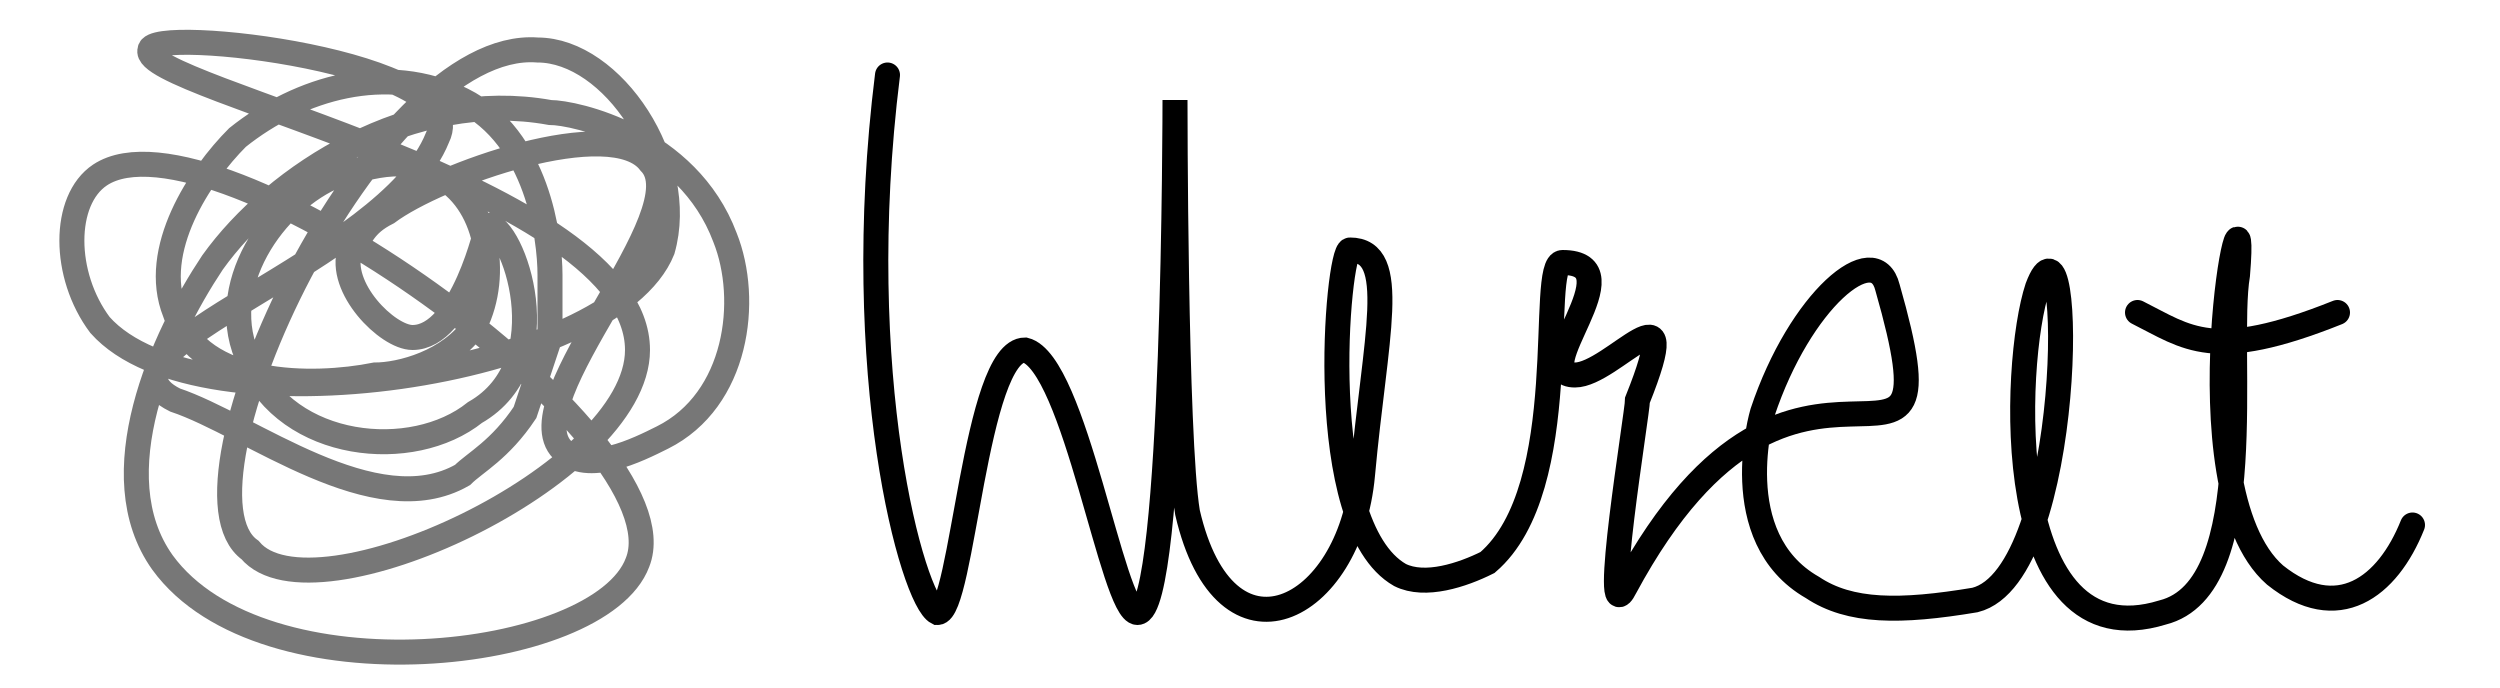 <svg xmlns="http://www.w3.org/2000/svg" viewBox="0 0 200 55" fill="none" stroke-width="2" stroke-linecap="round">
    <style>
      path {
        stroke: #000;
      }
      #squiggles {
        stroke: #777;
      }
    </style>
<path id="squiggles" d="M31,17c-2,1-2,2-3,3c-1,3,3,7,5,7c4-0,6-9,6-9c2,0,6,11-1,15 c-5,4-15,3-18-4c-3-6,2-13,7-15c1-0,5-2,8,0c4,2,5,8,3,12c-2,3-6,4-8,4 c-5,1-14,1-16-5c-2-5,2-11,5-14c5-4,12-6,18-3c6,3,7,11,7,14c0,2-0,4-0,5 c-1,3-2,6-2,6c-2,3-4,4-5,5c-7,4-17-4-23-6c-8-4,17-11,21-21
c3-6-23-9-23-7c-1,3,39,11,39,24c0,10-26,22-31,16C13,39,30,3,43,4c6,0,12,9,10,16 C49,30,16,35,8,26c-3-4-3-10,0-12c9-6,47,21,43,31c-3,8-30,11-38,0c-5-7,0-18,4-24 c5-7,16-14,27-12c2,0,11,2,14,10c2,5,1,13-5,16c-2,1-6,3-8,1 c-4-4,11-19,7-23C49,9,35,14,31,17z"/>
<path d="M71,6c-3,24,2,42,4,43c2,0,3-21,7-21c4,1,7,21,9,21c3-0,3-41,3-41 c0,0-0,27,1,33c3,13,13,8,14-3c1-11,3-18-1-18c-1,0-3,22,4,26c2,1,5,0,7-1 c7-6,4-24,6-24c6,0-3,9,1,9c3-0,9-8,5,2c-0,1-3,19-1,15c14-26,27-3,21-24 c-1-4-7,1-10,10c0,0-3,10,4,14c3,2,7,2,13,1c8-2,8-33,5-25c-2,6-3,30,10,26 c8-2,5-21,6-27c1-12-5,17,3,24c5,4,9,1,11-4"/>
<path d="M187,25c-10,4-12,2-16,0"/>
<ellipse cx="109" cy="14" rx="1" ry="1"/>
<ellipse cx="164" cy="14" rx="1" ry="1"/>
</svg>

